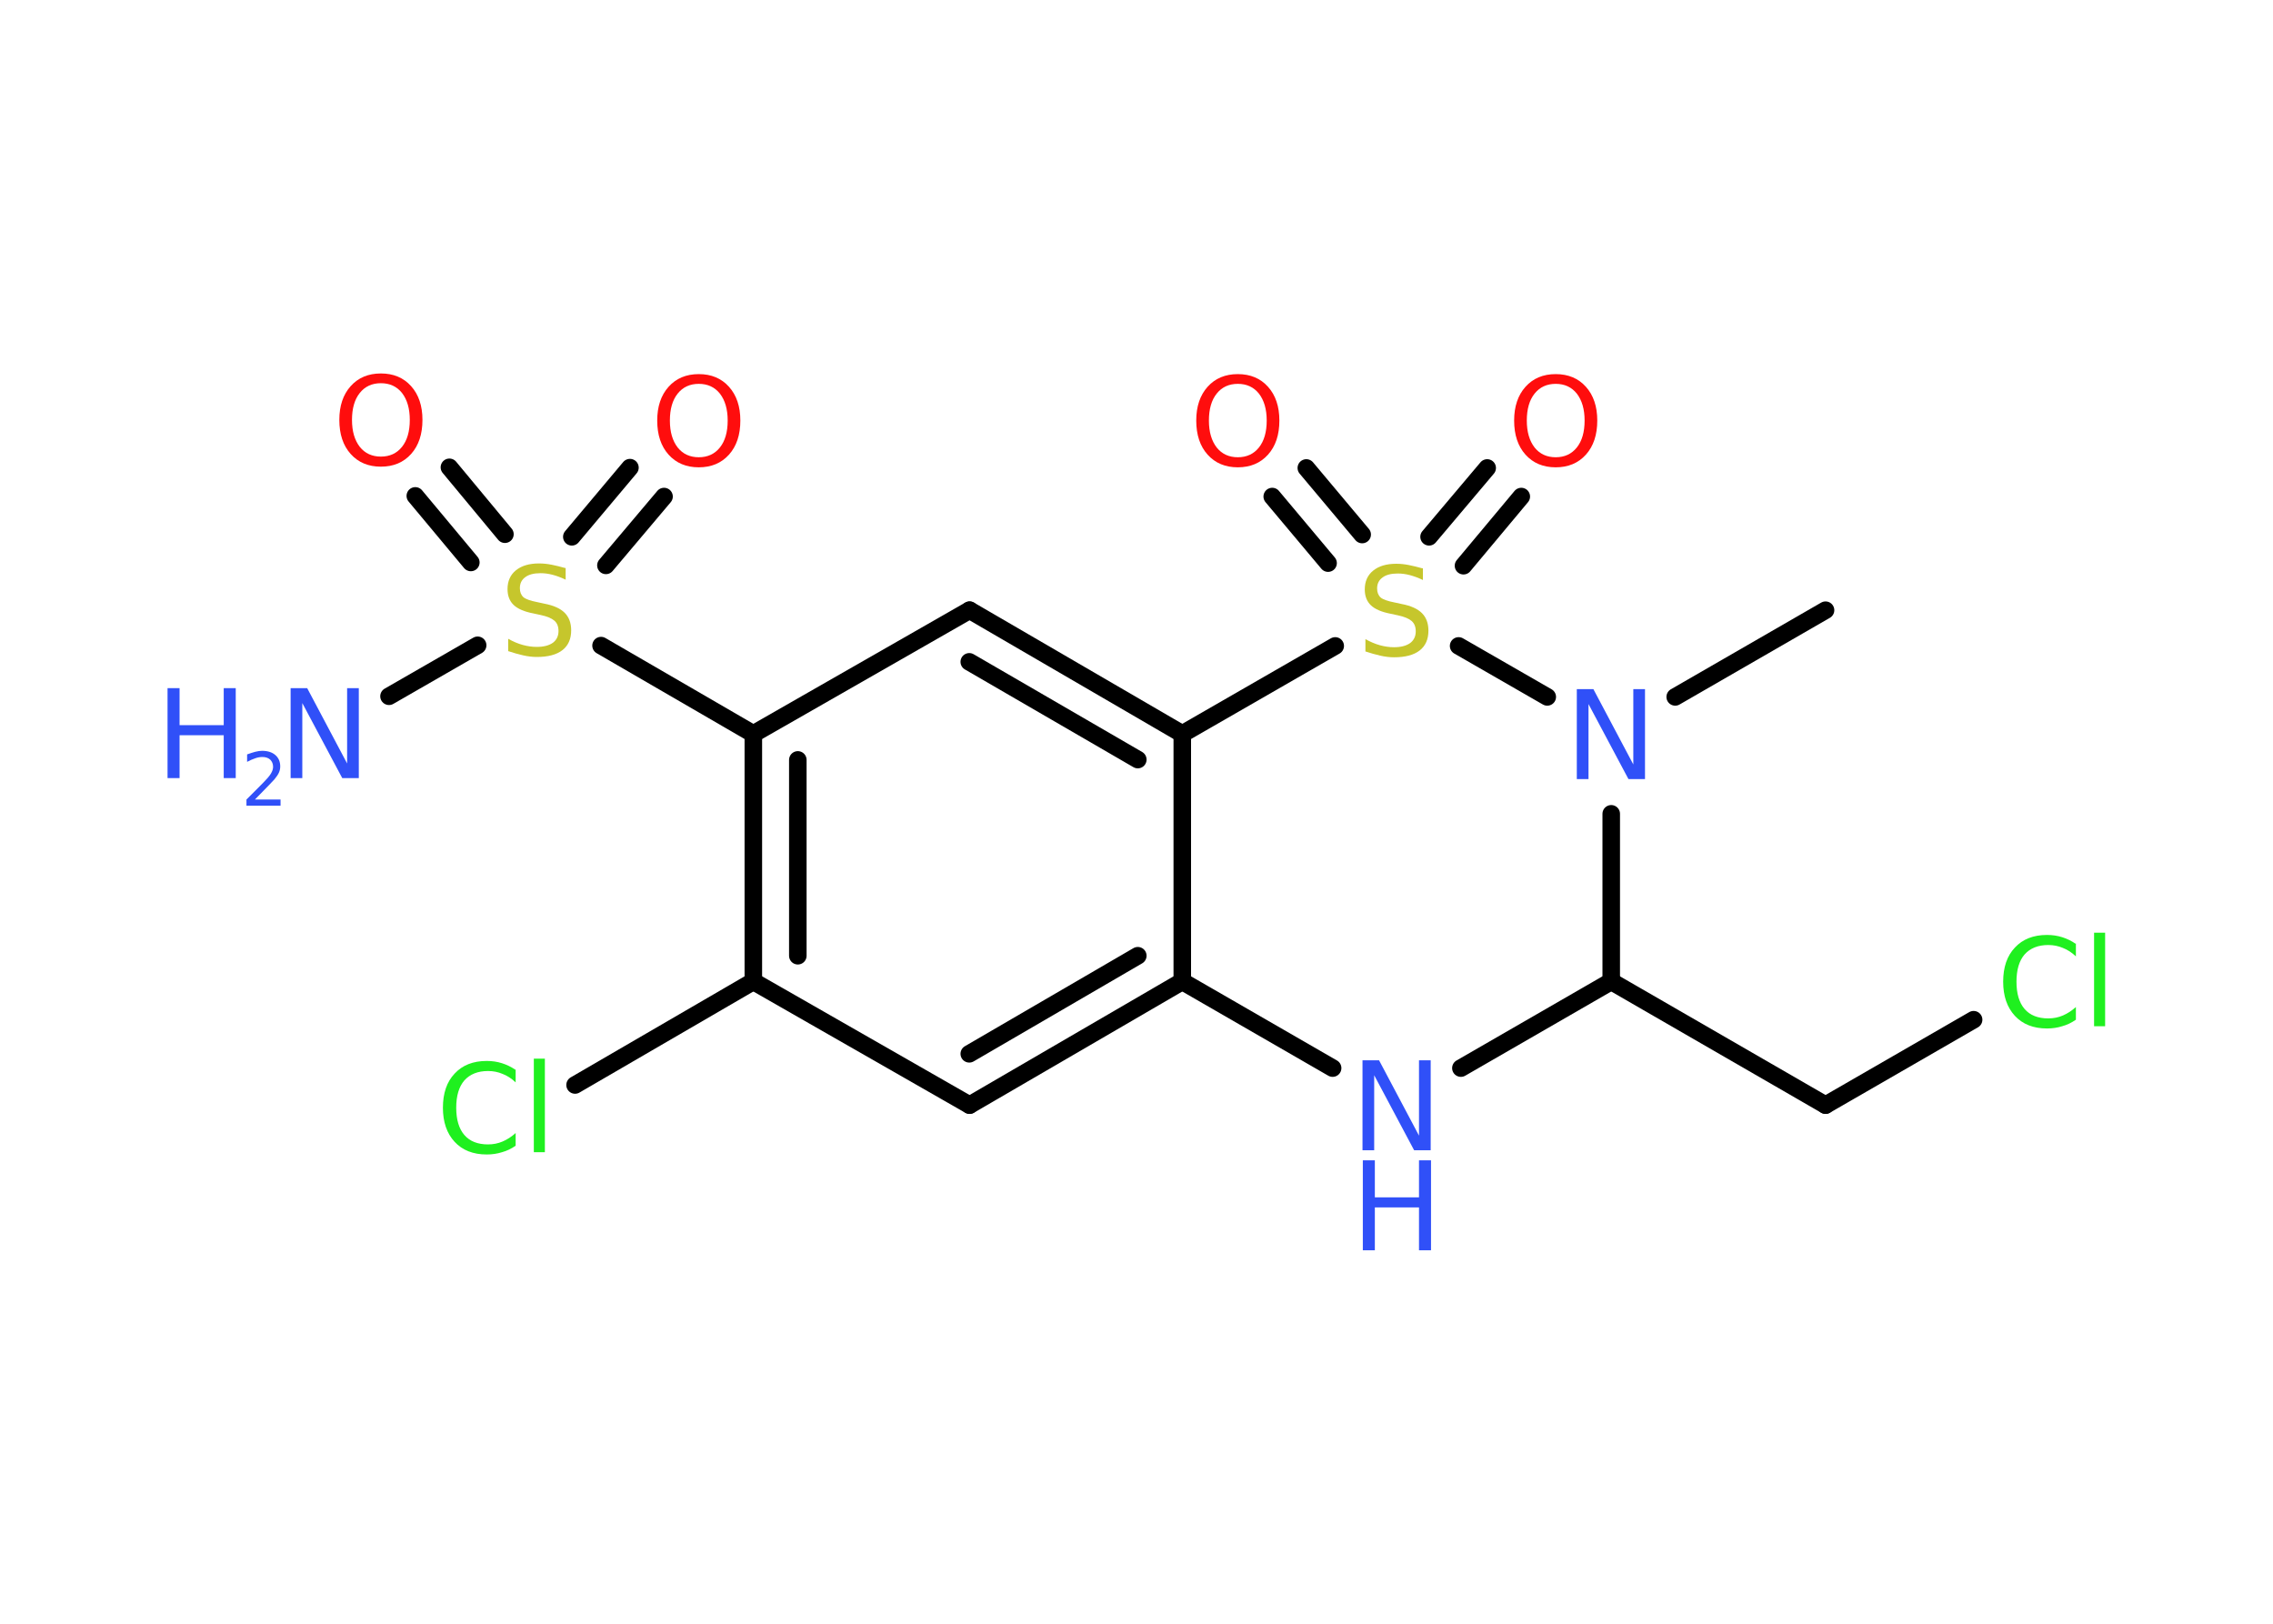 <?xml version='1.0' encoding='UTF-8'?>
<!DOCTYPE svg PUBLIC "-//W3C//DTD SVG 1.1//EN" "http://www.w3.org/Graphics/SVG/1.1/DTD/svg11.dtd">
<svg version='1.2' xmlns='http://www.w3.org/2000/svg' xmlns:xlink='http://www.w3.org/1999/xlink' width='70.0mm' height='50.0mm' viewBox='0 0 70.0 50.0'>
  <desc>Generated by the Chemistry Development Kit (http://github.com/cdk)</desc>
  <g stroke-linecap='round' stroke-linejoin='round' stroke='#000000' stroke-width='.54' fill='#3050F8'>
    <rect x='.0' y='.0' width='70.0' height='50.0' fill='#FFFFFF' stroke='none'/>
    <g id='mol1' class='mol'>
      <line id='mol1bnd1' class='bond' x1='56.22' y1='18.79' x2='51.59' y2='21.46'/>
      <line id='mol1bnd2' class='bond' x1='49.62' y1='25.06' x2='49.62' y2='30.22'/>
      <line id='mol1bnd3' class='bond' x1='49.62' y1='30.22' x2='56.22' y2='34.03'/>
      <line id='mol1bnd4' class='bond' x1='56.22' y1='34.03' x2='60.78' y2='31.4'/>
      <line id='mol1bnd5' class='bond' x1='49.62' y1='30.22' x2='44.99' y2='32.89'/>
      <line id='mol1bnd6' class='bond' x1='41.04' y1='32.89' x2='36.41' y2='30.22'/>
      <g id='mol1bnd7' class='bond'>
        <line x1='29.86' y1='34.03' x2='36.41' y2='30.22'/>
        <line x1='29.85' y1='32.45' x2='35.04' y2='29.43'/>
      </g>
      <line id='mol1bnd8' class='bond' x1='29.86' y1='34.03' x2='23.2' y2='30.22'/>
      <line id='mol1bnd9' class='bond' x1='23.2' y1='30.22' x2='17.71' y2='33.41'/>
      <g id='mol1bnd10' class='bond'>
        <line x1='23.2' y1='22.6' x2='23.2' y2='30.22'/>
        <line x1='24.57' y1='23.4' x2='24.57' y2='29.43'/>
      </g>
      <line id='mol1bnd11' class='bond' x1='23.2' y1='22.6' x2='29.86' y2='18.79'/>
      <g id='mol1bnd12' class='bond'>
        <line x1='36.41' y1='22.6' x2='29.86' y2='18.79'/>
        <line x1='35.04' y1='23.39' x2='29.85' y2='20.38'/>
      </g>
      <line id='mol1bnd13' class='bond' x1='36.41' y1='30.22' x2='36.41' y2='22.6'/>
      <line id='mol1bnd14' class='bond' x1='36.41' y1='22.6' x2='41.12' y2='19.89'/>
      <line id='mol1bnd15' class='bond' x1='47.65' y1='21.46' x2='44.92' y2='19.89'/>
      <g id='mol1bnd16' class='bond'>
        <line x1='44.01' y1='16.53' x2='45.8' y2='14.41'/>
        <line x1='45.07' y1='17.42' x2='46.85' y2='15.29'/>
      </g>
      <g id='mol1bnd17' class='bond'>
        <line x1='40.9' y1='17.34' x2='39.18' y2='15.29'/>
        <line x1='41.95' y1='16.46' x2='40.23' y2='14.41'/>
      </g>
      <line id='mol1bnd18' class='bond' x1='23.2' y1='22.6' x2='18.51' y2='19.88'/>
      <line id='mol1bnd19' class='bond' x1='14.71' y1='19.87' x2='11.98' y2='21.44'/>
      <g id='mol1bnd20' class='bond'>
        <line x1='17.61' y1='16.53' x2='19.4' y2='14.4'/>
        <line x1='18.66' y1='17.41' x2='20.45' y2='15.29'/>
      </g>
      <g id='mol1bnd21' class='bond'>
        <line x1='14.5' y1='17.32' x2='12.79' y2='15.27'/>
        <line x1='15.55' y1='16.45' x2='13.84' y2='14.39'/>
      </g>
      <path id='mol1atm2' class='atom' d='M48.57 21.22h.5l1.23 2.32v-2.32h.36v2.77h-.51l-1.23 -2.31v2.31h-.36v-2.77z' stroke='none'/>
      <path id='mol1atm5' class='atom' d='M63.93 29.05v.4q-.19 -.18 -.4 -.26q-.21 -.09 -.45 -.09q-.47 .0 -.73 .29q-.25 .29 -.25 .84q.0 .55 .25 .84q.25 .29 .73 .29q.24 .0 .45 -.09q.21 -.09 .4 -.26v.39q-.2 .14 -.42 .2q-.22 .07 -.47 .07q-.63 .0 -.99 -.39q-.36 -.39 -.36 -1.05q.0 -.67 .36 -1.05q.36 -.39 .99 -.39q.25 .0 .47 .07q.22 .07 .41 .2zM64.49 28.72h.34v2.88h-.34v-2.88z' stroke='none' fill='#1FF01F'/>
      <g id='mol1atm6' class='atom'>
        <path d='M41.97 32.65h.5l1.23 2.32v-2.32h.36v2.77h-.51l-1.23 -2.31v2.31h-.36v-2.77z' stroke='none'/>
        <path d='M41.97 35.73h.37v1.14h1.36v-1.14h.37v2.77h-.37v-1.32h-1.36v1.32h-.37v-2.77z' stroke='none'/>
      </g>
      <path id='mol1atm10' class='atom' d='M15.88 32.93v.4q-.19 -.18 -.4 -.26q-.21 -.09 -.45 -.09q-.47 .0 -.73 .29q-.25 .29 -.25 .84q.0 .55 .25 .84q.25 .29 .73 .29q.24 .0 .45 -.09q.21 -.09 .4 -.26v.39q-.2 .14 -.42 .2q-.22 .07 -.47 .07q-.63 .0 -.99 -.39q-.36 -.39 -.36 -1.05q.0 -.67 .36 -1.05q.36 -.39 .99 -.39q.25 .0 .47 .07q.22 .07 .41 .2zM16.44 32.6h.34v2.88h-.34v-2.88z' stroke='none' fill='#1FF01F'/>
      <path id='mol1atm14' class='atom' d='M43.82 17.5v.36q-.21 -.1 -.4 -.15q-.19 -.05 -.37 -.05q-.31 .0 -.47 .12q-.17 .12 -.17 .34q.0 .18 .11 .28q.11 .09 .42 .15l.23 .05q.42 .08 .62 .28q.2 .2 .2 .54q.0 .4 -.27 .61q-.27 .21 -.79 .21q-.2 .0 -.42 -.05q-.22 -.05 -.46 -.13v-.38q.23 .13 .45 .19q.22 .06 .43 .06q.32 .0 .5 -.13q.17 -.13 .17 -.36q.0 -.21 -.13 -.32q-.13 -.11 -.41 -.17l-.23 -.05q-.42 -.08 -.61 -.26q-.19 -.18 -.19 -.49q.0 -.37 .26 -.58q.26 -.21 .71 -.21q.19 .0 .39 .04q.2 .04 .41 .1z' stroke='none' fill='#C6C62C'/>
      <path id='mol1atm15' class='atom' d='M47.91 11.82q-.41 .0 -.65 .3q-.24 .3 -.24 .83q.0 .52 .24 .83q.24 .3 .65 .3q.41 .0 .65 -.3q.24 -.3 .24 -.83q.0 -.52 -.24 -.83q-.24 -.3 -.65 -.3zM47.91 11.52q.58 .0 .93 .39q.35 .39 .35 1.04q.0 .66 -.35 1.05q-.35 .39 -.93 .39q-.58 .0 -.93 -.39q-.35 -.39 -.35 -1.05q.0 -.65 .35 -1.04q.35 -.39 .93 -.39z' stroke='none' fill='#FF0D0D'/>
      <path id='mol1atm16' class='atom' d='M38.12 11.82q-.41 .0 -.65 .3q-.24 .3 -.24 .83q.0 .52 .24 .83q.24 .3 .65 .3q.41 .0 .65 -.3q.24 -.3 .24 -.83q.0 -.52 -.24 -.83q-.24 -.3 -.65 -.3zM38.12 11.52q.58 .0 .93 .39q.35 .39 .35 1.04q.0 .66 -.35 1.05q-.35 .39 -.93 .39q-.58 .0 -.93 -.39q-.35 -.39 -.35 -1.05q.0 -.65 .35 -1.04q.35 -.39 .93 -.39z' stroke='none' fill='#FF0D0D'/>
      <path id='mol1atm17' class='atom' d='M17.42 17.49v.36q-.21 -.1 -.4 -.15q-.19 -.05 -.37 -.05q-.31 .0 -.47 .12q-.17 .12 -.17 .34q.0 .18 .11 .28q.11 .09 .42 .15l.23 .05q.42 .08 .62 .28q.2 .2 .2 .54q.0 .4 -.27 .61q-.27 .21 -.79 .21q-.2 .0 -.42 -.05q-.22 -.05 -.46 -.13v-.38q.23 .13 .45 .19q.22 .06 .43 .06q.32 .0 .5 -.13q.17 -.13 .17 -.36q.0 -.21 -.13 -.32q-.13 -.11 -.41 -.17l-.23 -.05q-.42 -.08 -.61 -.26q-.19 -.18 -.19 -.49q.0 -.37 .26 -.58q.26 -.21 .71 -.21q.19 .0 .39 .04q.2 .04 .41 .1z' stroke='none' fill='#C6C62C'/>
      <g id='mol1atm18' class='atom'>
        <path d='M8.96 21.19h.5l1.23 2.32v-2.32h.36v2.77h-.51l-1.23 -2.31v2.31h-.36v-2.77z' stroke='none'/>
        <path d='M5.16 21.19h.37v1.14h1.36v-1.14h.37v2.77h-.37v-1.32h-1.36v1.32h-.37v-2.77z' stroke='none'/>
        <path d='M7.86 24.62h.78v.19h-1.05v-.19q.13 -.13 .35 -.35q.22 -.22 .28 -.29q.11 -.12 .15 -.21q.04 -.08 .04 -.16q.0 -.13 -.09 -.22q-.09 -.08 -.24 -.08q-.11 .0 -.22 .04q-.12 .04 -.25 .11v-.23q.14 -.05 .25 -.08q.12 -.03 .21 -.03q.26 .0 .41 .13q.15 .13 .15 .35q.0 .1 -.04 .19q-.04 .09 -.14 .21q-.03 .03 -.18 .19q-.15 .15 -.42 .43z' stroke='none'/>
      </g>
      <path id='mol1atm19' class='atom' d='M21.52 11.82q-.41 .0 -.65 .3q-.24 .3 -.24 .83q.0 .52 .24 .83q.24 .3 .65 .3q.41 .0 .65 -.3q.24 -.3 .24 -.83q.0 -.52 -.24 -.83q-.24 -.3 -.65 -.3zM21.52 11.52q.58 .0 .93 .39q.35 .39 .35 1.04q.0 .66 -.35 1.05q-.35 .39 -.93 .39q-.58 .0 -.93 -.39q-.35 -.39 -.35 -1.05q.0 -.65 .35 -1.04q.35 -.39 .93 -.39z' stroke='none' fill='#FF0D0D'/>
      <path id='mol1atm20' class='atom' d='M11.73 11.8q-.41 .0 -.65 .3q-.24 .3 -.24 .83q.0 .52 .24 .83q.24 .3 .65 .3q.41 .0 .65 -.3q.24 -.3 .24 -.83q.0 -.52 -.24 -.83q-.24 -.3 -.65 -.3zM11.73 11.5q.58 .0 .93 .39q.35 .39 .35 1.04q.0 .66 -.35 1.05q-.35 .39 -.93 .39q-.58 .0 -.93 -.39q-.35 -.39 -.35 -1.05q.0 -.65 .35 -1.04q.35 -.39 .93 -.39z' stroke='none' fill='#FF0D0D'/>
    </g>
  </g>
</svg>
